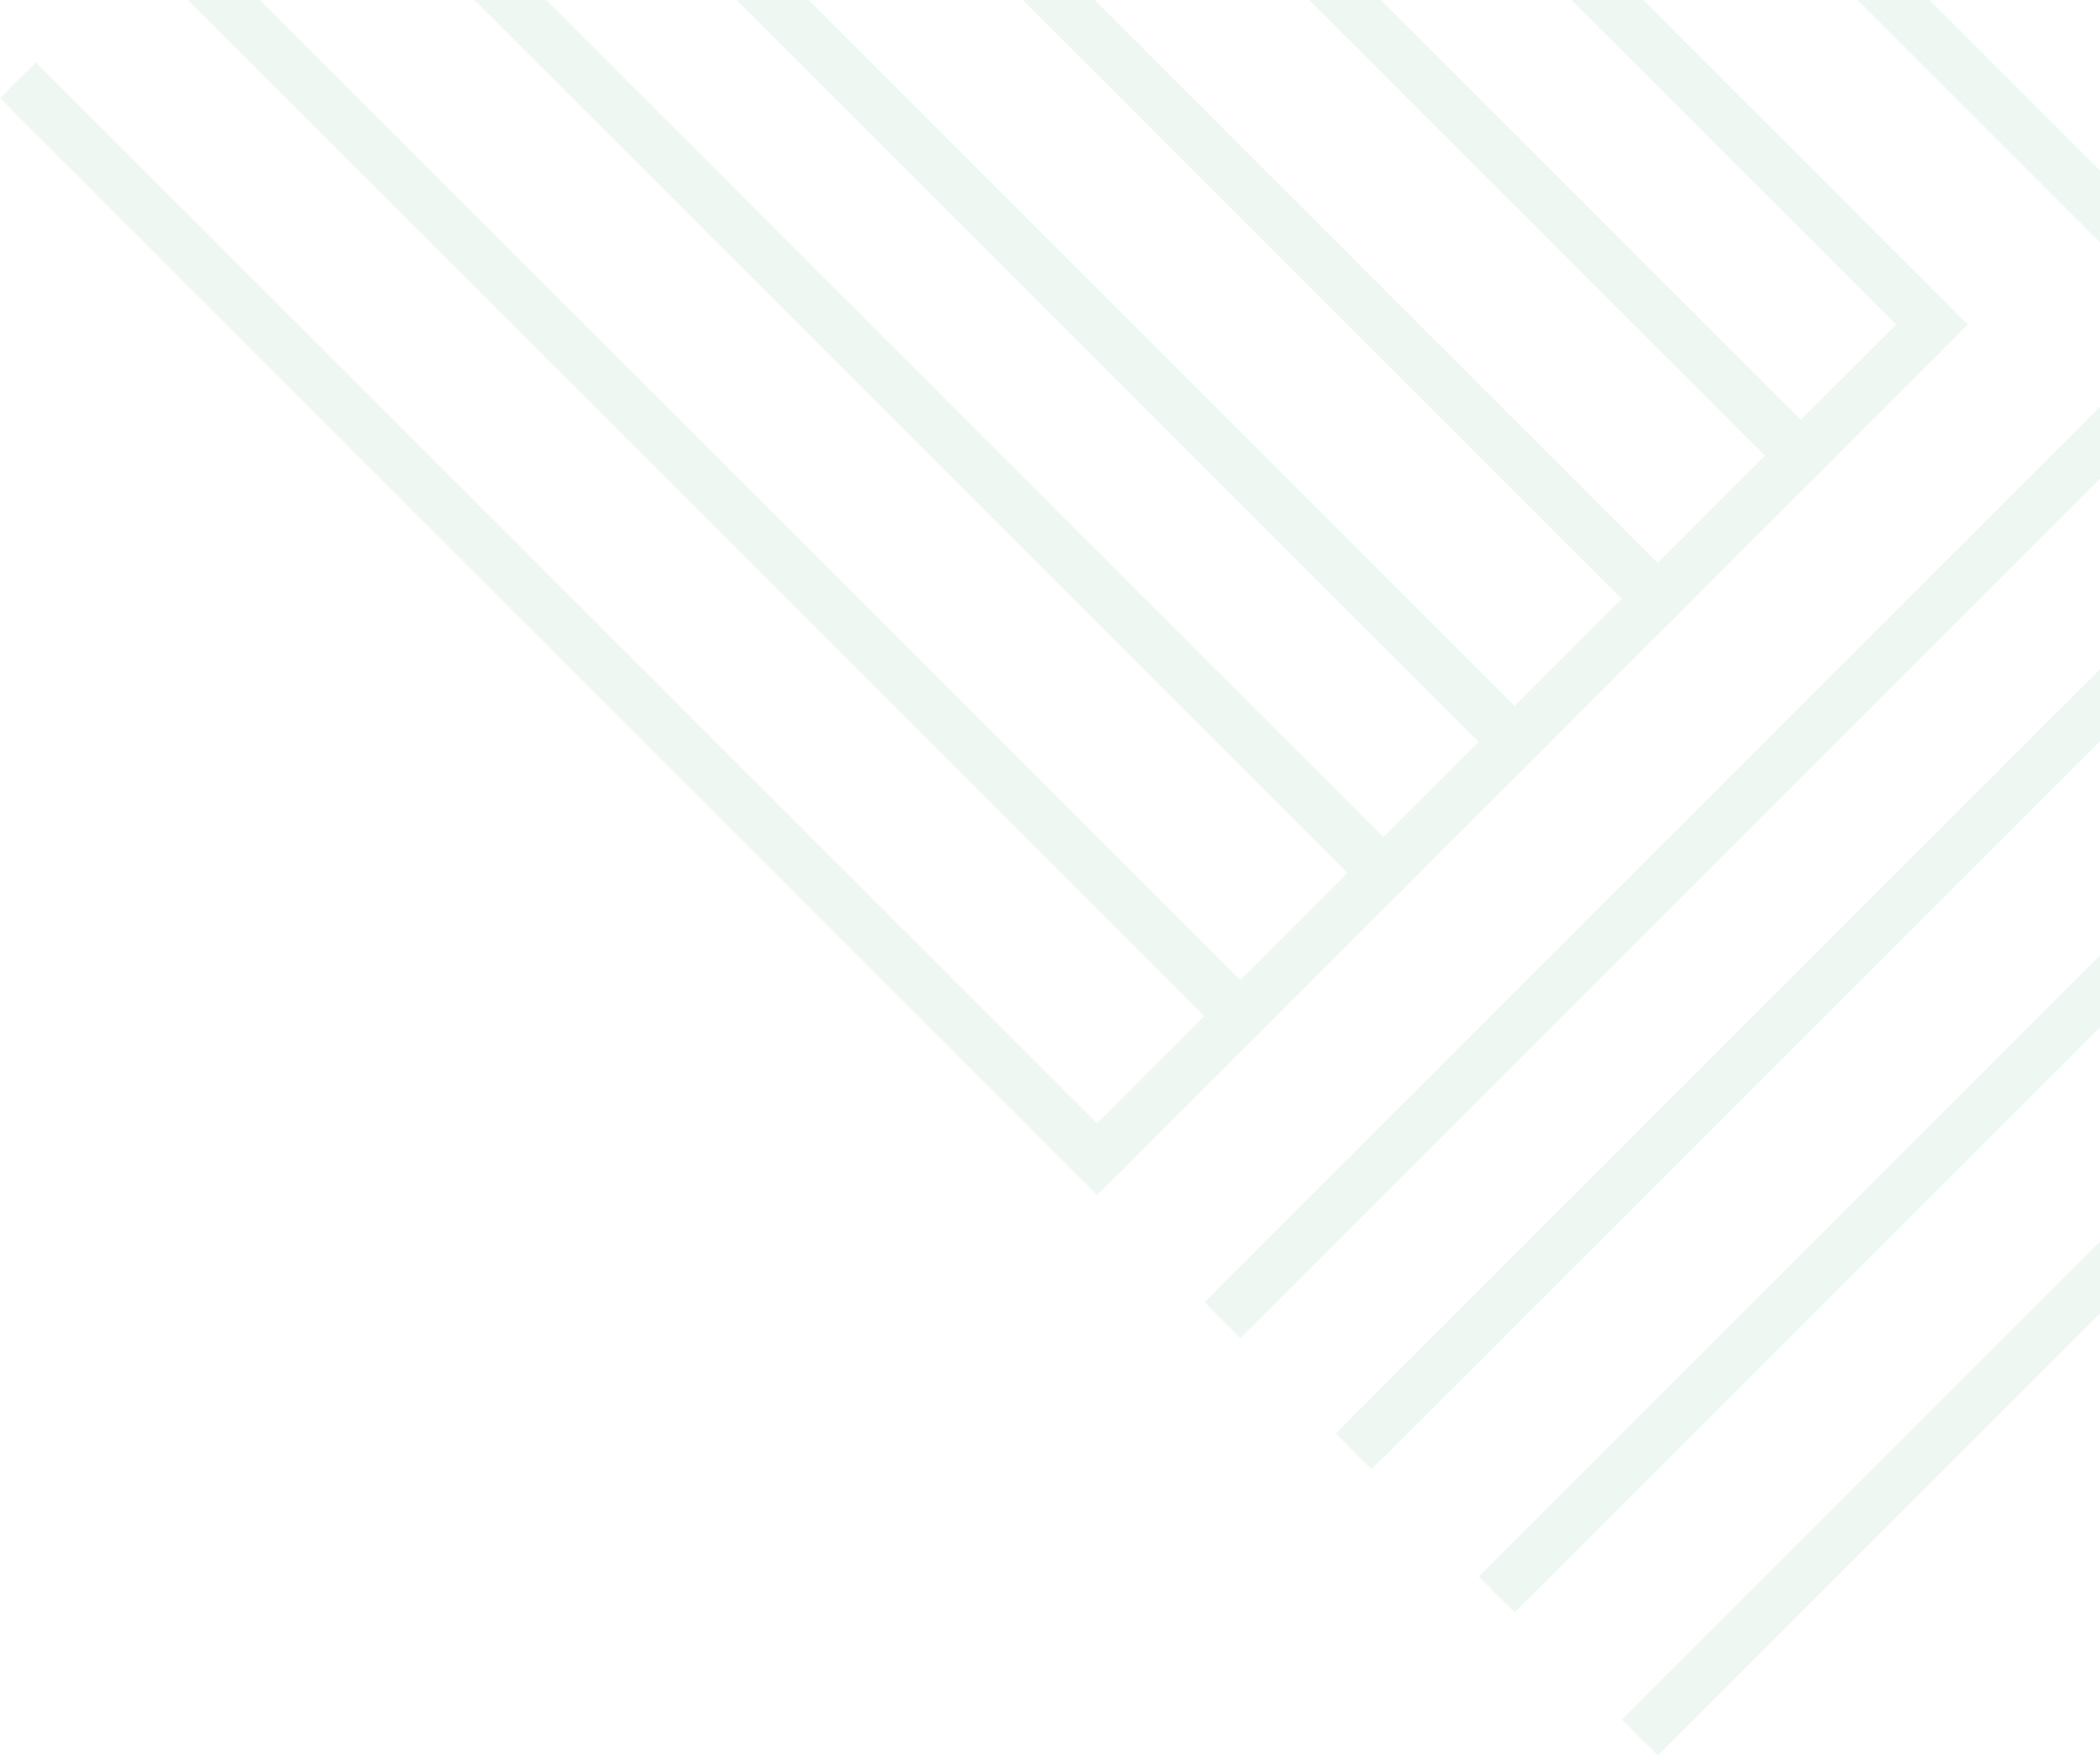 <svg width="230" height="193" viewBox="0 0 230 193" fill="none" xmlns="http://www.w3.org/2000/svg">
    <g opacity="0.075">
        <rect x="2.612" y="8.129" width="168.096" height="3.694" transform="rotate(45 2.612 8.129)"
              fill="#2B975D"/>
        <rect x="155.435" y="-21.913" width="81.277" height="3.694" transform="rotate(45 155.435 -21.913)"
              fill="#2B975D"/>
        <rect x="18.287" y="-7.545" width="168.096" height="3.694" transform="rotate(45 18.287 -7.545)"
              fill="#2B975D"/>
        <rect x="156.741" y="-51.955" width="121.916" height="3.694" transform="rotate(45 156.741 -51.955)"
              fill="#2B975D"/>
        <rect x="33.961" y="-23.22" width="168.096" height="3.694" transform="rotate(45 33.961 -23.22)"
              fill="#2B975D"/>
        <rect x="158.047" y="-81.997" width="160.707" height="3.694" transform="rotate(45 158.047 -81.997)"
              fill="#2B975D"/>
        <rect x="48.329" y="-37.587" width="168.096" height="3.694" transform="rotate(45 48.329 -37.587)"
              fill="#2B975D"/>
        <rect x="156.741" y="-112.039" width="206.887" height="3.694" transform="rotate(45 156.741 -112.039)"
              fill="#2B975D"/>
        <rect x="64.002" y="-53.261" width="168.096" height="3.694" transform="rotate(45 64.002 -53.261)"
              fill="#2B975D"/>
        <rect x="155.435" y="-144.693" width="254.914" height="3.694" transform="rotate(45 155.435 -144.693)"
              fill="#2B975D"/>
        <rect x="79.677" y="-68.936" width="168.096" height="3.694" transform="rotate(45 79.677 -68.936)"
              fill="#2B975D"/>
        <rect x="211.6" y="36.864" width="129.304" height="3.694" transform="rotate(135 211.6 36.864)"
              fill="#2B975D"/>
        <rect x="244.254" y="35.558" width="155.165" height="3.694" transform="rotate(135 244.254 35.558)"
              fill="#2B975D"/>
        <rect x="274.296" y="34.252" width="177.332" height="3.694" transform="rotate(135 274.296 34.252)"
              fill="#2B975D"/>
        <rect x="304.338" y="35.558" width="197.651" height="3.694" transform="rotate(135 304.338 35.558)"
              fill="#2B975D"/>
        <rect x="334.38" y="36.864" width="217.97" height="3.694" transform="rotate(135 334.38 36.864)"
              fill="#2B975D"/>
        <rect x="3.918" y="9.435" width="168.096" height="3.694" transform="rotate(45 3.918 9.435)"
              fill="#2B975D"/>
        <rect x="156.741" y="-20.607" width="81.277" height="3.694" transform="rotate(45 156.741 -20.607)"
              fill="#2B975D"/>
        <rect x="19.593" y="-6.239" width="168.096" height="3.694" transform="rotate(45 19.593 -6.239)"
              fill="#2B975D"/>
        <rect x="158.047" y="-50.649" width="121.916" height="3.694" transform="rotate(45 158.047 -50.649)"
              fill="#2B975D"/>
        <rect x="35.267" y="-21.913" width="168.096" height="3.694" transform="rotate(45 35.267 -21.913)"
              fill="#2B975D"/>
        <rect x="159.353" y="-80.691" width="160.707" height="3.694" transform="rotate(45 159.353 -80.691)"
              fill="#2B975D"/>
        <rect x="49.635" y="-36.281" width="168.096" height="3.694" transform="rotate(45 49.635 -36.281)"
              fill="#2B975D"/>
        <rect x="158.047" y="-110.733" width="206.887" height="3.694" transform="rotate(45 158.047 -110.733)"
              fill="#2B975D"/>
        <rect x="65.309" y="-51.955" width="168.096" height="3.694" transform="rotate(45 65.309 -51.955)"
              fill="#2B975D"/>
        <rect x="156.741" y="-143.387" width="254.914" height="3.694" transform="rotate(45 156.741 -143.387)"
              fill="#2B975D"/>
        <rect x="80.983" y="-67.629" width="168.096" height="3.694" transform="rotate(45 80.983 -67.629)"
              fill="#2B975D"/>
        <rect x="212.906" y="38.17" width="129.304" height="3.694" transform="rotate(135 212.906 38.17)"
              fill="#2B975D"/>
        <rect x="245.561" y="36.864" width="155.165" height="3.694" transform="rotate(135 245.561 36.864)"
              fill="#2B975D"/>
        <rect x="275.603" y="35.558" width="177.332" height="3.694" transform="rotate(135 275.603 35.558)"
              fill="#2B975D"/>
        <rect x="305.644" y="36.864" width="197.651" height="3.694" transform="rotate(135 305.644 36.864)"
              fill="#2B975D"/>
        <rect x="335.686" y="38.17" width="217.97" height="3.694" transform="rotate(135 335.686 38.17)"
              fill="#2B975D"/>
        <rect x="3.918" y="6.822" width="168.096" height="3.694" transform="rotate(45 3.918 6.822)"
              fill="#2B975D"/>
        <rect x="156.741" y="-23.22" width="81.277" height="3.694" transform="rotate(45 156.741 -23.22)"
              fill="#2B975D"/>
        <rect x="19.593" y="-8.852" width="168.096" height="3.694" transform="rotate(45 19.593 -8.852)"
              fill="#2B975D"/>
        <rect x="158.047" y="-53.261" width="121.916" height="3.694" transform="rotate(45 158.047 -53.261)"
              fill="#2B975D"/>
        <rect x="35.267" y="-24.526" width="168.096" height="3.694" transform="rotate(45 35.267 -24.526)"
              fill="#2B975D"/>
        <rect x="159.353" y="-83.303" width="160.707" height="3.694" transform="rotate(45 159.353 -83.303)"
              fill="#2B975D"/>
        <rect x="49.635" y="-38.894" width="168.096" height="3.694" transform="rotate(45 49.635 -38.894)"
              fill="#2B975D"/>
        <rect x="158.047" y="-113.345" width="206.887" height="3.694" transform="rotate(45 158.047 -113.345)"
              fill="#2B975D"/>
        <rect x="65.309" y="-54.568" width="168.096" height="3.694" transform="rotate(45 65.309 -54.568)"
              fill="#2B975D"/>
        <rect x="156.741" y="-146" width="254.914" height="3.694" transform="rotate(45 156.741 -146)" fill="#2B975D"/>
        <rect x="80.983" y="-70.242" width="168.096" height="3.694" transform="rotate(45 80.983 -70.242)"
              fill="#2B975D"/>
        <rect x="212.906" y="35.558" width="129.304" height="3.694" transform="rotate(135 212.906 35.558)"
              fill="#2B975D"/>
        <rect x="245.561" y="34.252" width="155.165" height="3.694" transform="rotate(135 245.561 34.252)"
              fill="#2B975D"/>
        <rect x="275.603" y="32.946" width="177.332" height="3.694" transform="rotate(135 275.603 32.946)"
              fill="#2B975D"/>
        <rect x="305.644" y="34.252" width="197.651" height="3.694" transform="rotate(135 305.644 34.252)"
              fill="#2B975D"/>
        <rect x="335.686" y="35.558" width="217.97" height="3.694" transform="rotate(135 335.686 35.558)"
              fill="#2B975D"/>
        <rect x="5.224" y="8.129" width="168.096" height="3.694" transform="rotate(45 5.224 8.129)"
              fill="#2B975D"/>
        <rect x="158.046" y="-21.913" width="81.277" height="3.694" transform="rotate(45 158.046 -21.913)"
              fill="#2B975D"/>
        <rect x="20.898" y="-7.545" width="168.096" height="3.694" transform="rotate(45 20.898 -7.545)"
              fill="#2B975D"/>
        <rect x="159.353" y="-51.955" width="121.916" height="3.694" transform="rotate(45 159.353 -51.955)"
              fill="#2B975D"/>
        <rect x="36.572" y="-23.22" width="168.096" height="3.694" transform="rotate(45 36.572 -23.22)"
              fill="#2B975D"/>
        <rect x="160.659" y="-81.997" width="160.707" height="3.694" transform="rotate(45 160.659 -81.997)"
              fill="#2B975D"/>
        <rect x="50.94" y="-37.587" width="168.096" height="3.694" transform="rotate(45 50.94 -37.587)"
              fill="#2B975D"/>
        <rect x="159.353" y="-112.039" width="206.887" height="3.694" transform="rotate(45 159.353 -112.039)"
              fill="#2B975D"/>
        <rect x="66.614" y="-53.261" width="168.096" height="3.694" transform="rotate(45 66.614 -53.261)"
              fill="#2B975D"/>
        <rect x="158.046" y="-144.693" width="254.914" height="3.694" transform="rotate(45 158.046 -144.693)"
              fill="#2B975D"/>
        <rect x="82.289" y="-68.936" width="168.096" height="3.694" transform="rotate(45 82.289 -68.936)"
              fill="#2B975D"/>
        <rect x="214.212" y="36.864" width="129.304" height="3.694" transform="rotate(135 214.212 36.864)"
              fill="#2B975D"/>
        <rect x="246.866" y="35.558" width="155.165" height="3.694" transform="rotate(135 246.866 35.558)"
              fill="#2B975D"/>
        <rect x="276.908" y="34.252" width="177.332" height="3.694" transform="rotate(135 276.908 34.252)"
              fill="#2B975D"/>
        <rect x="306.95" y="35.558" width="197.651" height="3.694" transform="rotate(135 306.95 35.558)"
              fill="#2B975D"/>
        <rect x="336.992" y="36.864" width="217.97" height="3.694" transform="rotate(135 336.992 36.864)"
              fill="#2B975D"/>
    </g>
</svg>
